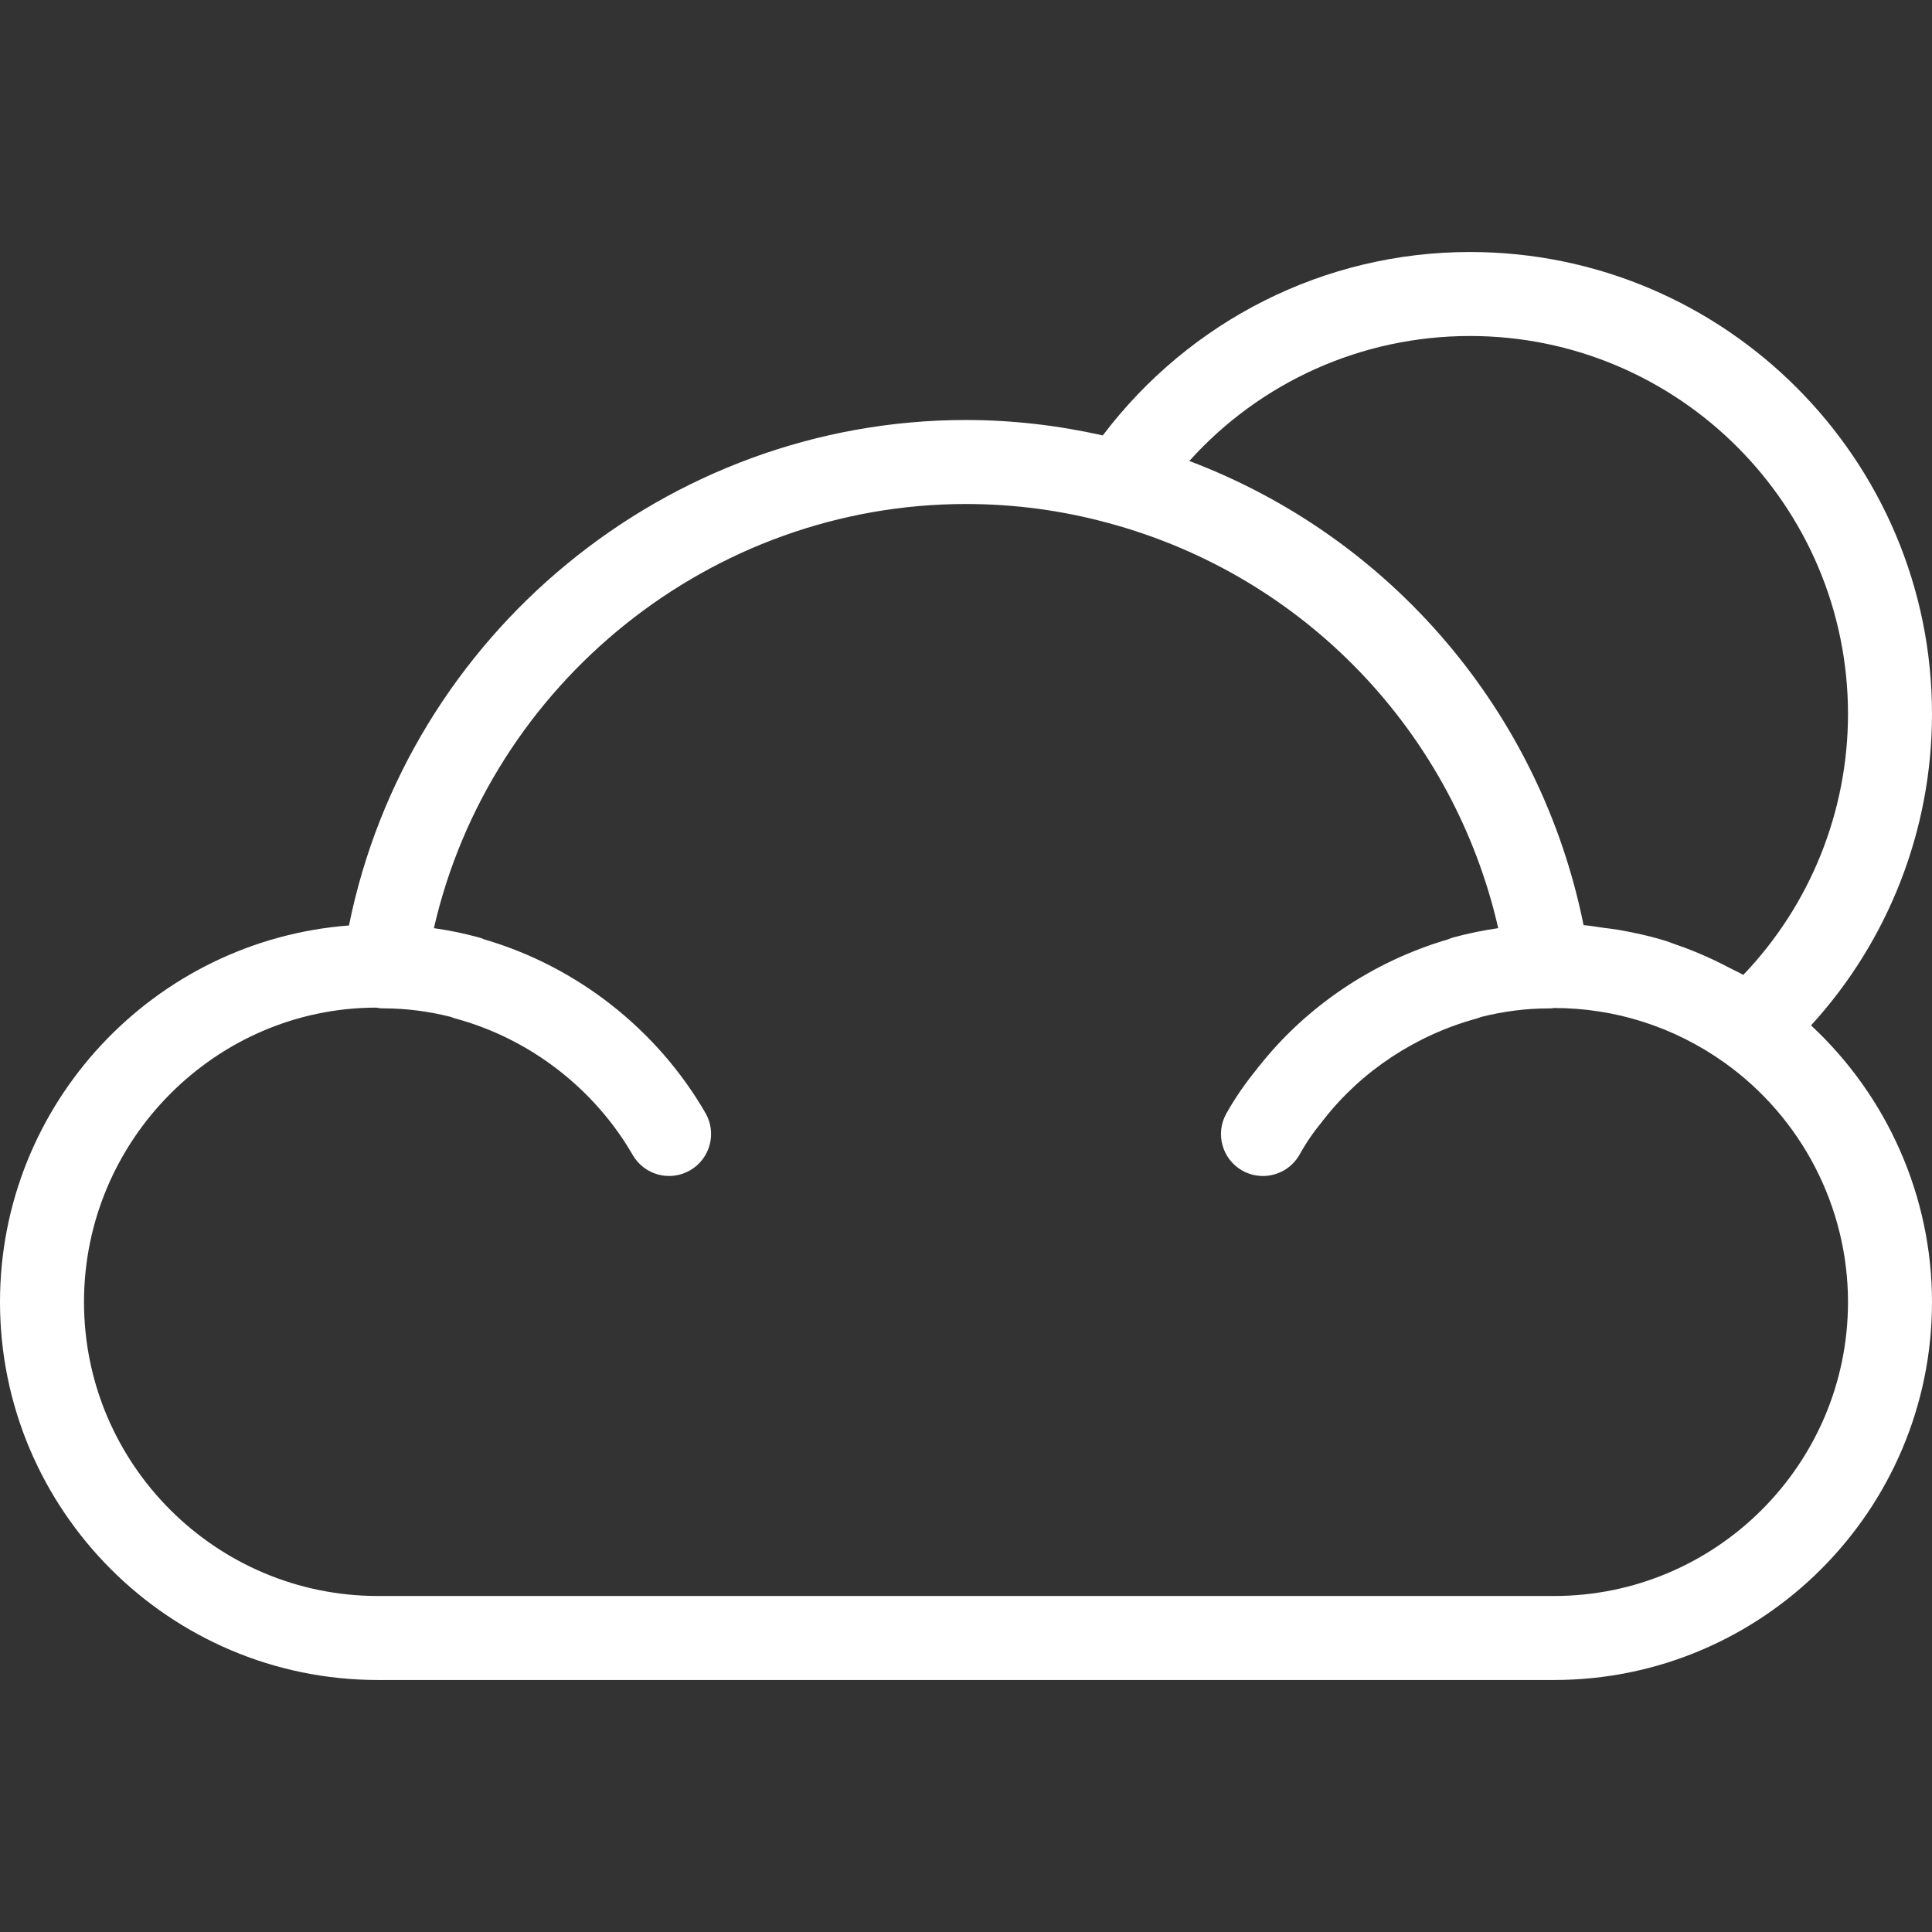 <?xml version="1.0" encoding="iso-8859-1"?>
<!-- Generator: Adobe Illustrator 19.0.0, SVG Export Plug-In . SVG Version: 6.00 Build 0)  -->
<svg fill="#fff" version="1.1" id="Capa_1" xmlns="http://www.w3.org/2000/svg" xmlns:xlink="http://www.w3.org/1999/xlink" x="0px" y="0px"
	 viewBox="0 0 368 368" style="enable-background:new 0 0 368 368;" xml:space="preserve">
<rect x="0" y="0" width="368" height="368" fill="#333333" stroke="none"/>
<g>
	<g>
		<path d="M344.96,195.312C359.696,179.208,368,158.056,368,136c0-48.52-39.48-88-88-88c-27.696,0-53.352,13.032-69.944,34.936
			C201.528,81.024,192.792,80,184,80c-57.064,0-106.36,40.96-117.528,96.28C29.352,179.12,0,210.168,0,248c0,39.696,32.304,72,72,72
			h224c39.696,0,72-32.304,72-72C368,227.92,359.512,208.84,344.96,195.312z M280,64c39.696,0,72,32.304,72,72
			c0,18.584-7.208,36.384-19.944,49.696c-0.848-0.496-1.752-0.872-2.624-1.336c-0.848-0.448-1.696-0.888-2.568-1.304
			c-2.656-1.272-5.368-2.392-8.152-3.32c-0.36-0.12-0.704-0.288-1.064-0.4c-3.128-0.992-6.328-1.704-9.568-2.256
			c-0.896-0.152-1.792-0.24-2.696-0.36c-1.248-0.168-2.488-0.408-3.752-0.504c-8.176-40.552-36.624-73.872-75.096-88.408
			C240.08,72.744,259.392,64,280,64z M296,304H72c-30.88,0-56-25.12-56-56s25.12-56,55.6-56.072c0.088,0.016,0.184,0.016,0.28,0.024
			c0.04,0.008,0.072,0.032,0.112,0.04c0.368,0.056,0.736,0.08,1.104,0.08c0.008,0,0.024,0,0.032,0c4.168,0,8.456,0.544,12.752,1.624
			c0.312,0.136,0.64,0.248,0.976,0.336c14.08,3.84,26.352,13.312,33.664,25.968c2.208,3.824,7.096,5.136,10.928,2.92
			c3.824-2.208,5.136-7.104,2.92-10.928c-9.208-15.936-24.528-27.936-42.168-33.072c-0.368-0.168-0.752-0.304-1.152-0.408
			c-2.8-0.752-5.6-1.32-8.4-1.72C93.328,130.184,135.448,96,184,96c9.208,0,18.352,1.224,27.168,3.64c0.008,0,0.008,0,0.016,0
			s0.008,0.008,0.016,0.008c37.336,10.088,65.664,39.896,74.176,77.144c-2.8,0.408-5.608,0.968-8.408,1.728
			c-0.4,0.104-0.784,0.24-1.152,0.408c-14.248,4.168-26.984,12.744-36.024,24.208c-0.024,0.032-0.064,0.04-0.088,0.072
			c-0.024,0.032-0.04,0.064-0.064,0.096c-0.032,0.04-0.064,0.064-0.096,0.104c-0.032,0.04-0.032,0.088-0.064,0.128
			c-2.2,2.68-4.2,5.544-5.896,8.568c-2.16,3.856-0.776,8.728,3.08,10.888c1.224,0.68,2.568,1.008,3.888,1.008
			c2.808,0,5.528-1.48,6.992-4.096c1.272-2.28,2.768-4.448,4.44-6.456c0.032-0.04,0.04-0.088,0.064-0.128
			c0.024-0.032,0.072-0.04,0.096-0.08c7.184-9.216,17.496-16.032,29.016-19.208c0.328-0.088,0.648-0.2,0.952-0.328
			c4.304-1.08,8.592-1.624,12.768-1.624c0.504,0,0.624,0.016,1.12-0.08c11.656,0,22.856,3.584,32.408,10.36
			C343.184,212.872,352,229.928,352,248C352,278.88,326.88,304,296,304z"/>
	</g>
</g>
<g>
</g>
<g>
</g>
<g>
</g>
<g>
</g>
<g>
</g>
<g>
</g>
<g>
</g>
<g>
</g>
<g>
</g>
<g>
</g>
<g>
</g>
<g>
</g>
<g>
</g>
<g>
</g>
<g>
</g>
</svg>
